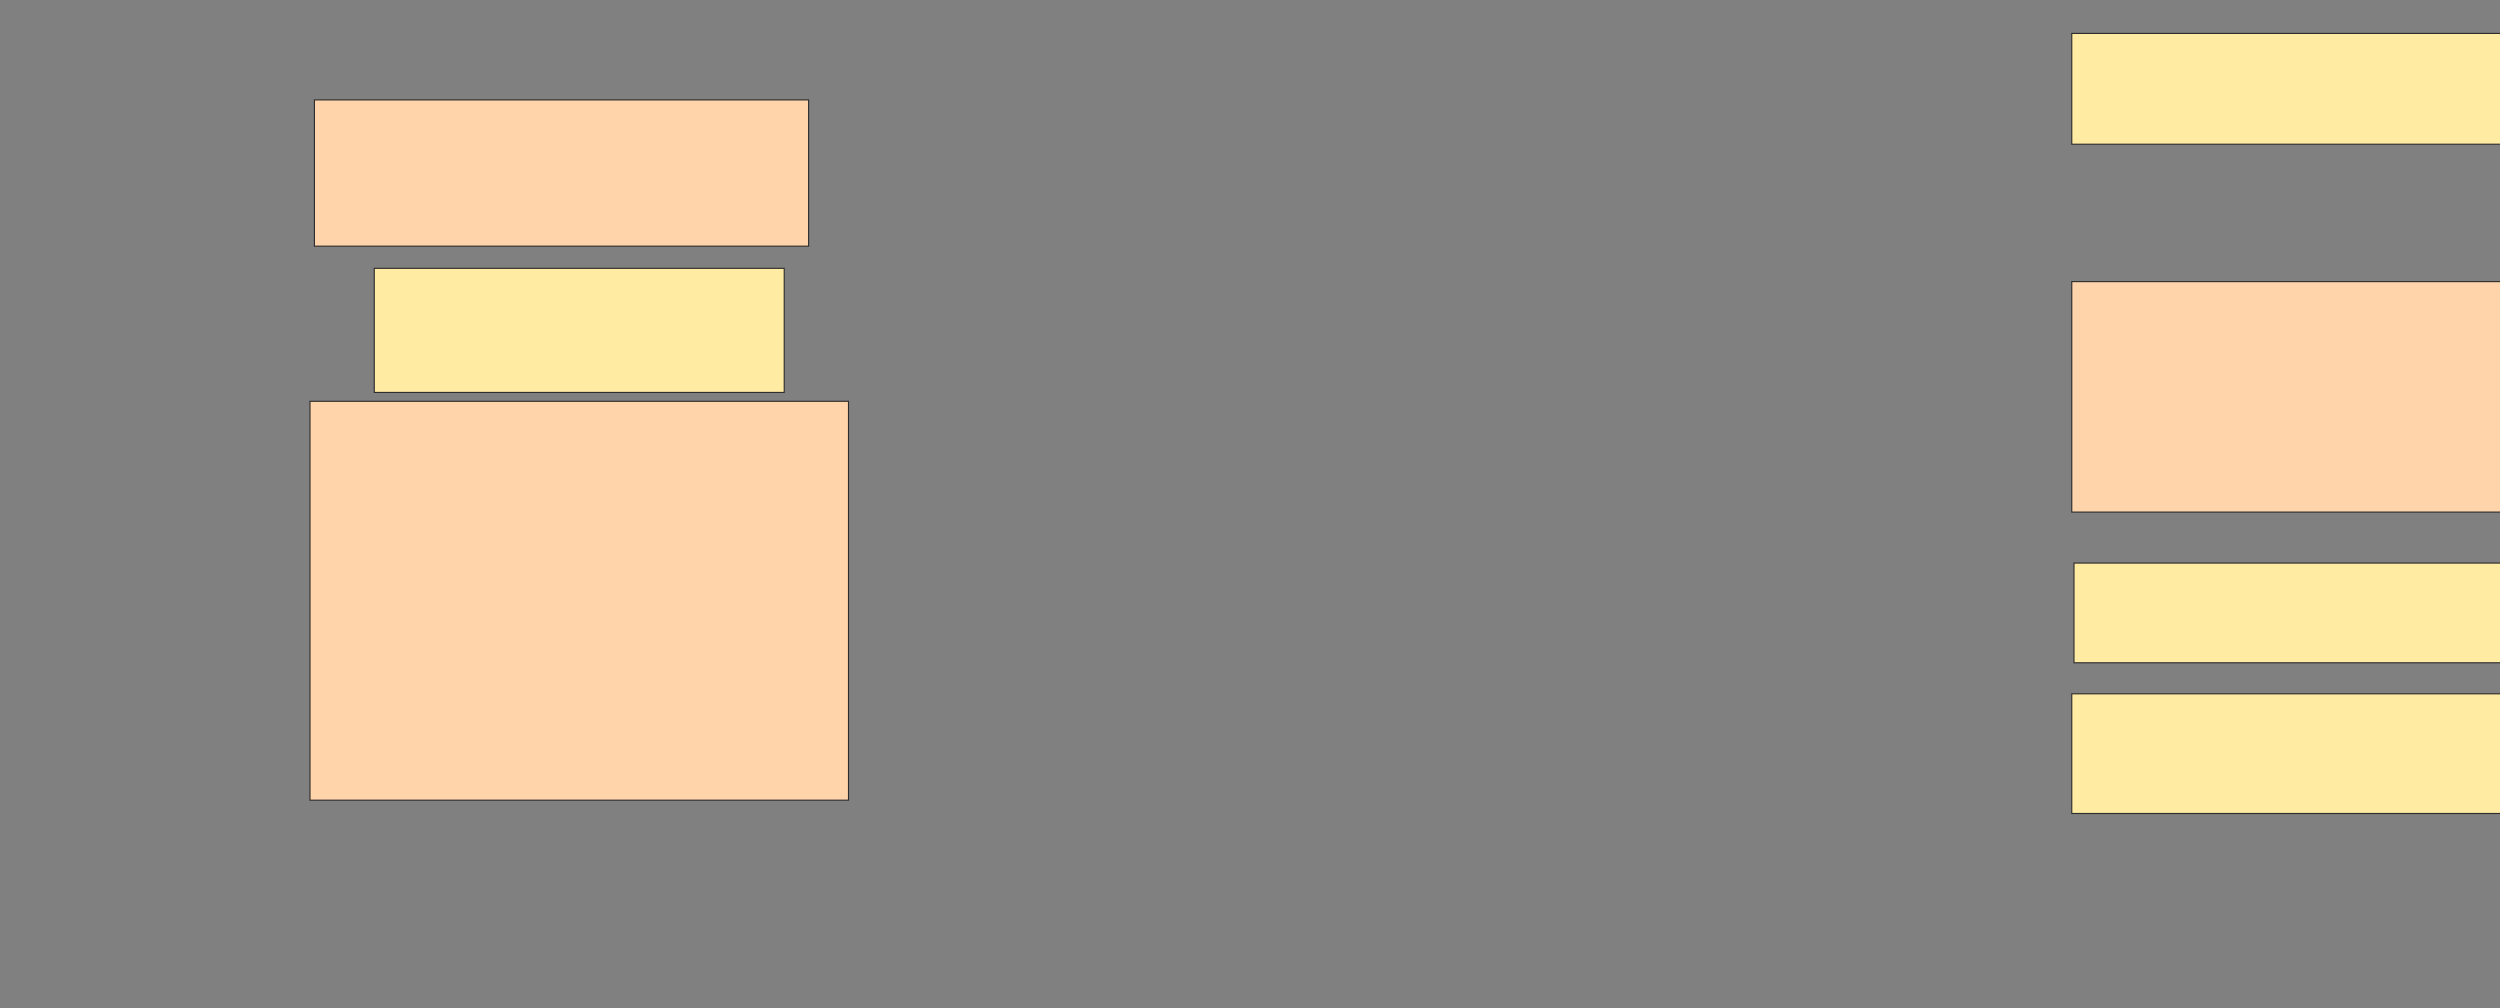 <svg xmlns="http://www.w3.org/2000/svg" width="2212" height="892">
 <rect width="100%" height="100%" fill="#808080" stroke="none"/>
 <!-- Created with Image Occlusion Enhanced -->
 <g>
  <title>Labels</title>
  <rect id="svg_6" height="203.922" width="505.882" y="249.176" x="1833.098" stroke="#2D2D2D" fill="#ffd4aa"/>
  <rect id="svg_7" height="352.941" width="476.471" y="355.059" x="274.275" stroke="#2D2D2D" fill="#ffd4aa"/>
  <rect id="svg_8" height="129.412" width="437.255" y="88.392" x="278.196" stroke="#2D2D2D" fill="#ffd4aa"/>
 </g>
 <g>
  <title>Masks</title>
  <rect id="42dedf3fb356497194fa131771a3eaf3-ao-1" height="109.804" width="362.745" y="237.412" x="331.137" stroke="#2D2D2D" fill="#FFEBA2"/>
  <rect id="42dedf3fb356497194fa131771a3eaf3-ao-2" height="105.882" width="447.059" y="613.882" x="1833.098" stroke="#2D2D2D" fill="#FFEBA2"/>
  <rect id="42dedf3fb356497194fa131771a3eaf3-ao-3" height="88.235" width="480.392" y="498.196" x="1835.059" stroke="#2D2D2D" fill="#FFEBA2"/>
  
  <rect id="42dedf3fb356497194fa131771a3eaf3-ao-5" height="98.039" width="511.765" y="29.569" x="1833.098" stroke="#2D2D2D" fill="#FFEBA2"/>
 </g>
</svg>